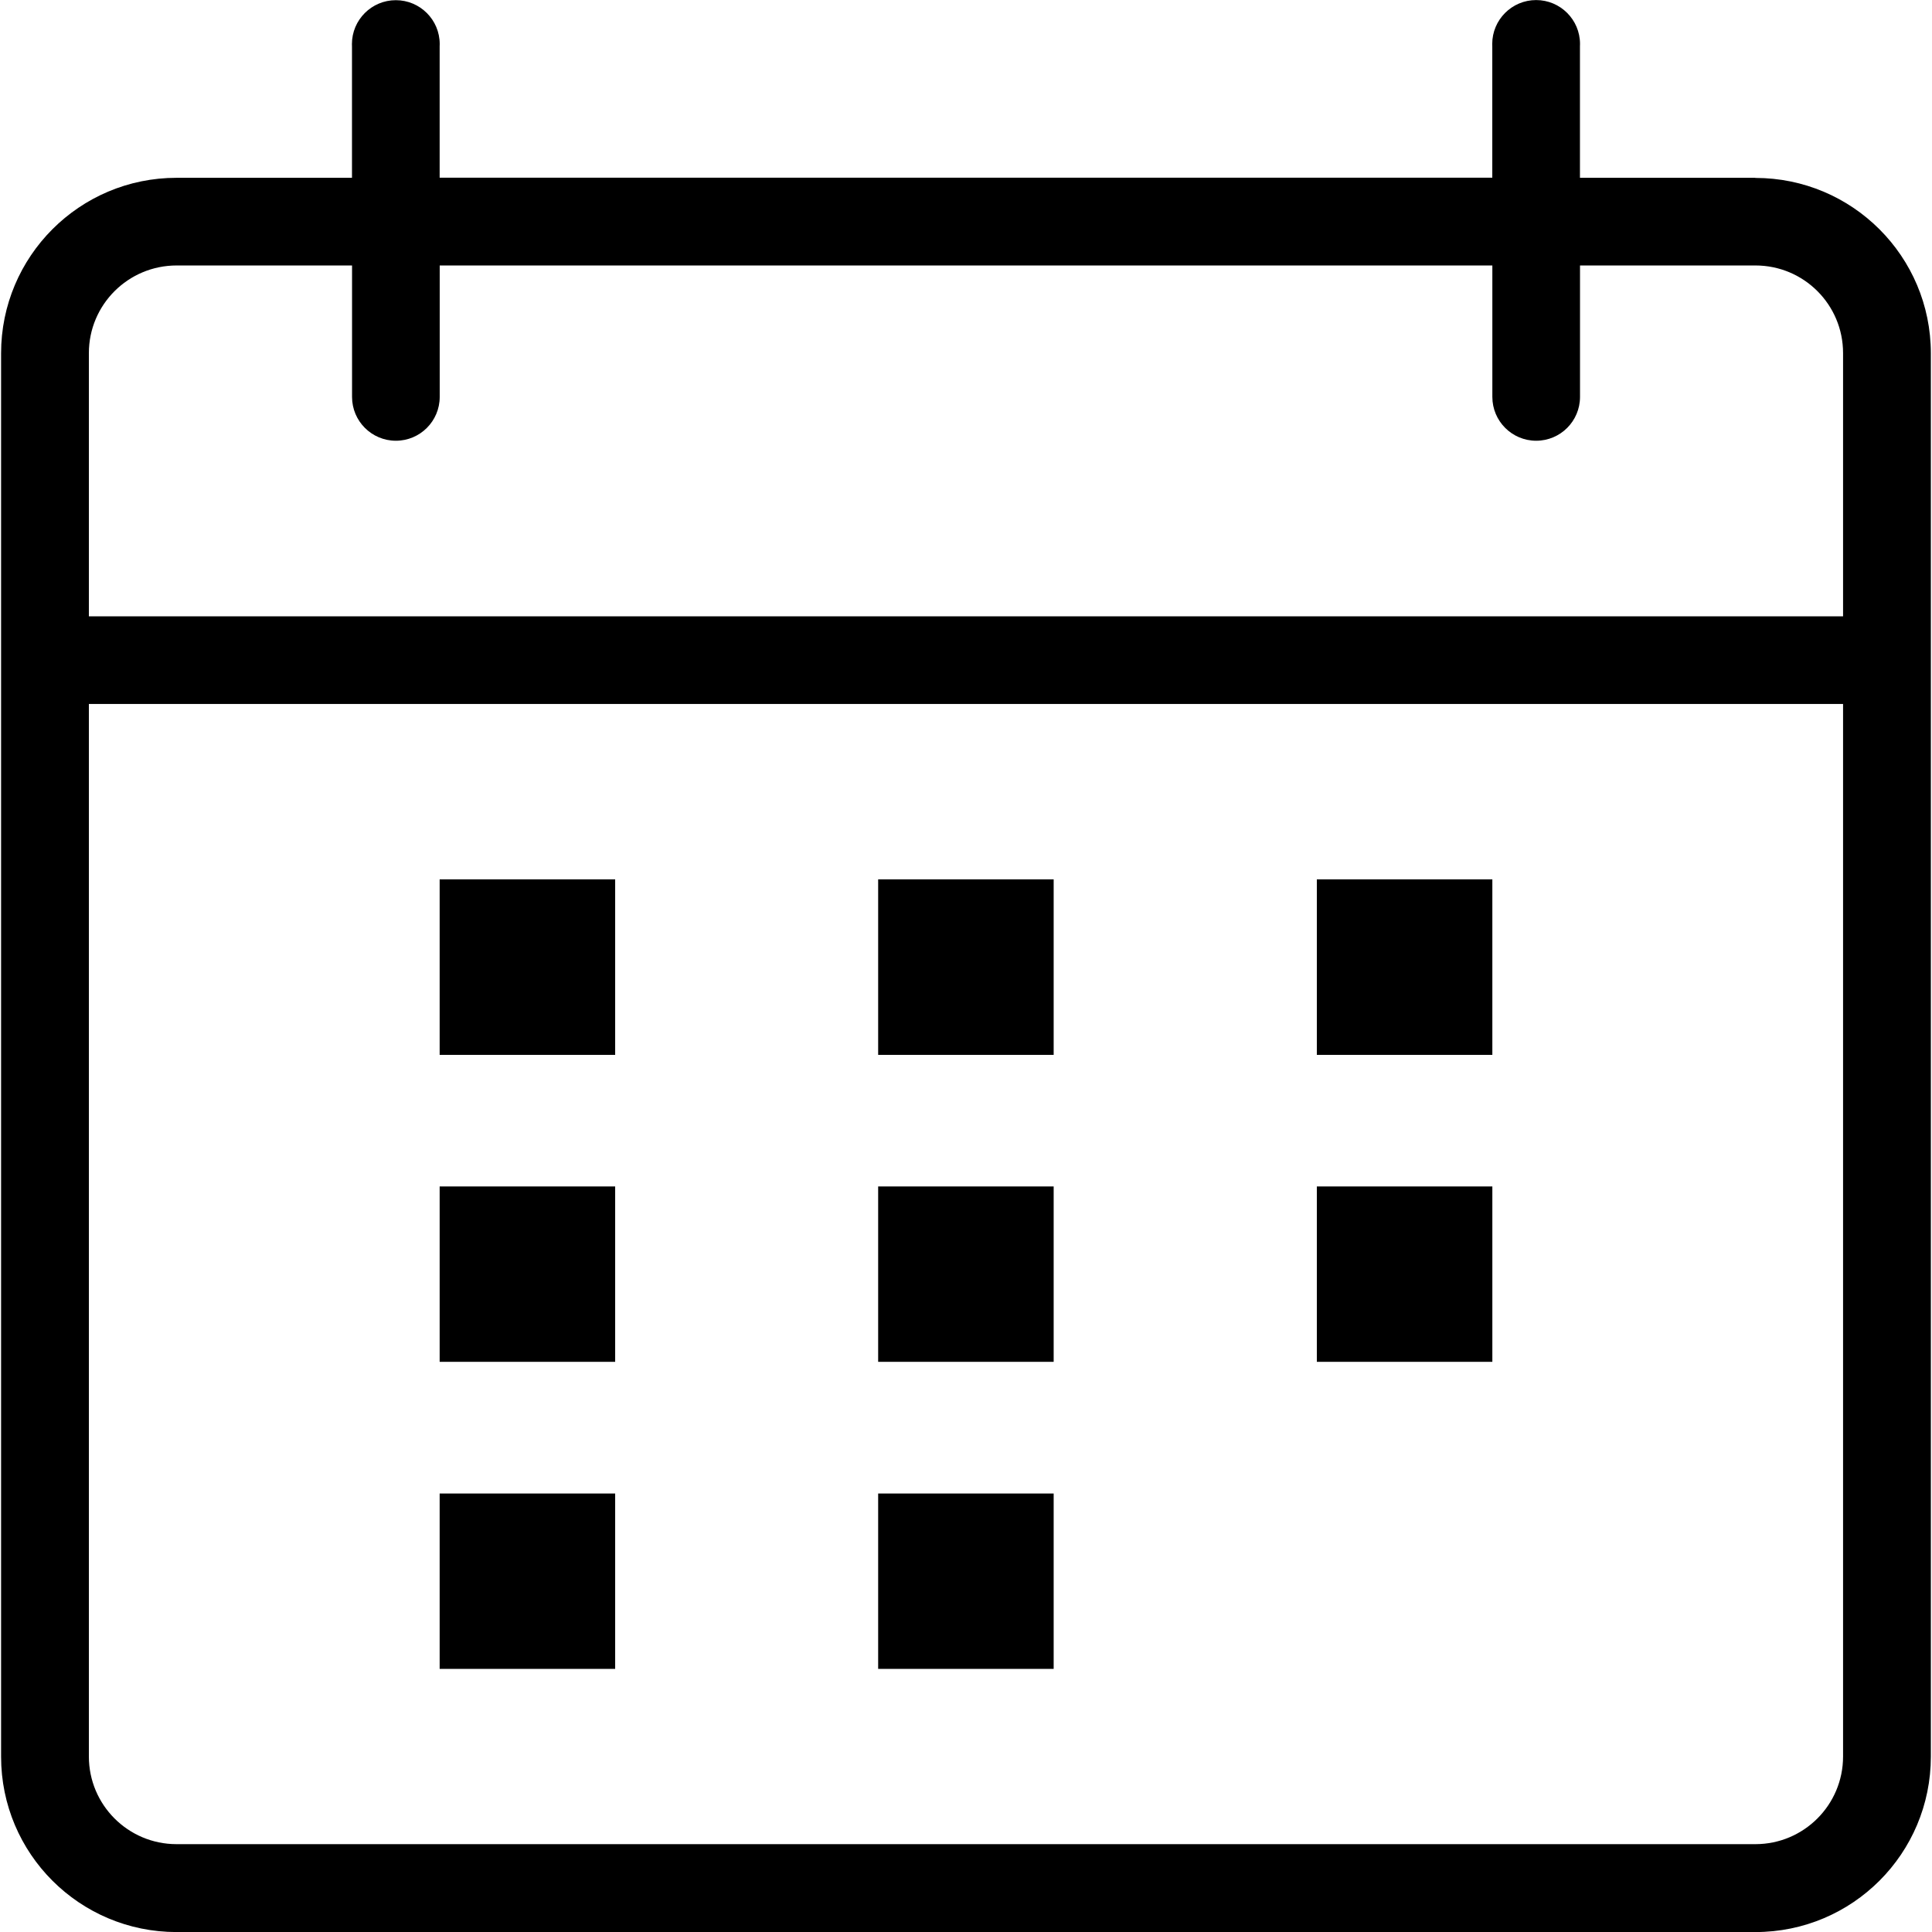 <!-- Generated by IcoMoon.io -->
<svg version="1.1" xmlns="http://www.w3.org/2000/svg" width="32" height="32" viewBox="0 0 32 32">
<title>riqi1</title>
<path d="M17.452 14.565h-2.907v2.907h2.907v-2.907zM17.452 19.651h-2.907v2.905h2.907v-2.905zM29.074 2.945h-2.905v-2.179c0.001-0.011 0.001-0.025 0.001-0.038 0-0.402-0.326-0.727-0.727-0.727s-0.727 0.326-0.727 0.727c0 0.013 0 0.027 0.001 0.040v-0.002 2.177h-17.435v-2.175c0.001-0.011 0.001-0.025 0.001-0.038 0-0.402-0.326-0.727-0.727-0.727s-0.727 0.326-0.727 0.727c0 0.013 0 0.027 0.001 0.040v-0.002 2.177h-2.905c-1.608 0-2.907 1.302-2.907 2.907v23.244c0 1.606 1.3 2.905 2.907 2.905h26.149c1.608 0 2.907-1.3 2.907-2.907v-23.242c0-1.604-1.3-2.905-2.907-2.905zM30.527 29.093c0 0.802-0.65 1.452-1.452 1.452h-26.149c-0.001 0-0.001 0-0.002 0-0.802 0-1.452-0.65-1.452-1.452 0 0 0 0 0 0v0-17.433h29.055v17.433zM30.527 10.208h-29.055v-4.359c0-0.803 0.651-1.452 1.454-1.452h2.905v2.177c0 0.401 0.325 0.726 0.726 0.726s0.726-0.325 0.726-0.726v0-2.177h17.435v2.177c0 0.401 0.325 0.726 0.726 0.726s0.726-0.325 0.726-0.726v0-2.177h2.905c0.803 0 1.452 0.649 1.452 1.452v4.359zM24.718 19.651h-2.907v2.905h2.907v-2.905zM24.718 14.565h-2.907v2.907h2.907v-2.907zM17.452 24.737h-2.907v2.905h2.907v-2.905zM10.189 24.737h-2.907v2.905h2.907v-2.905zM10.189 14.565h-2.907v2.907h2.907v-2.907zM10.189 19.651h-2.907v2.905h2.907v-2.905z"></path>
</svg>
